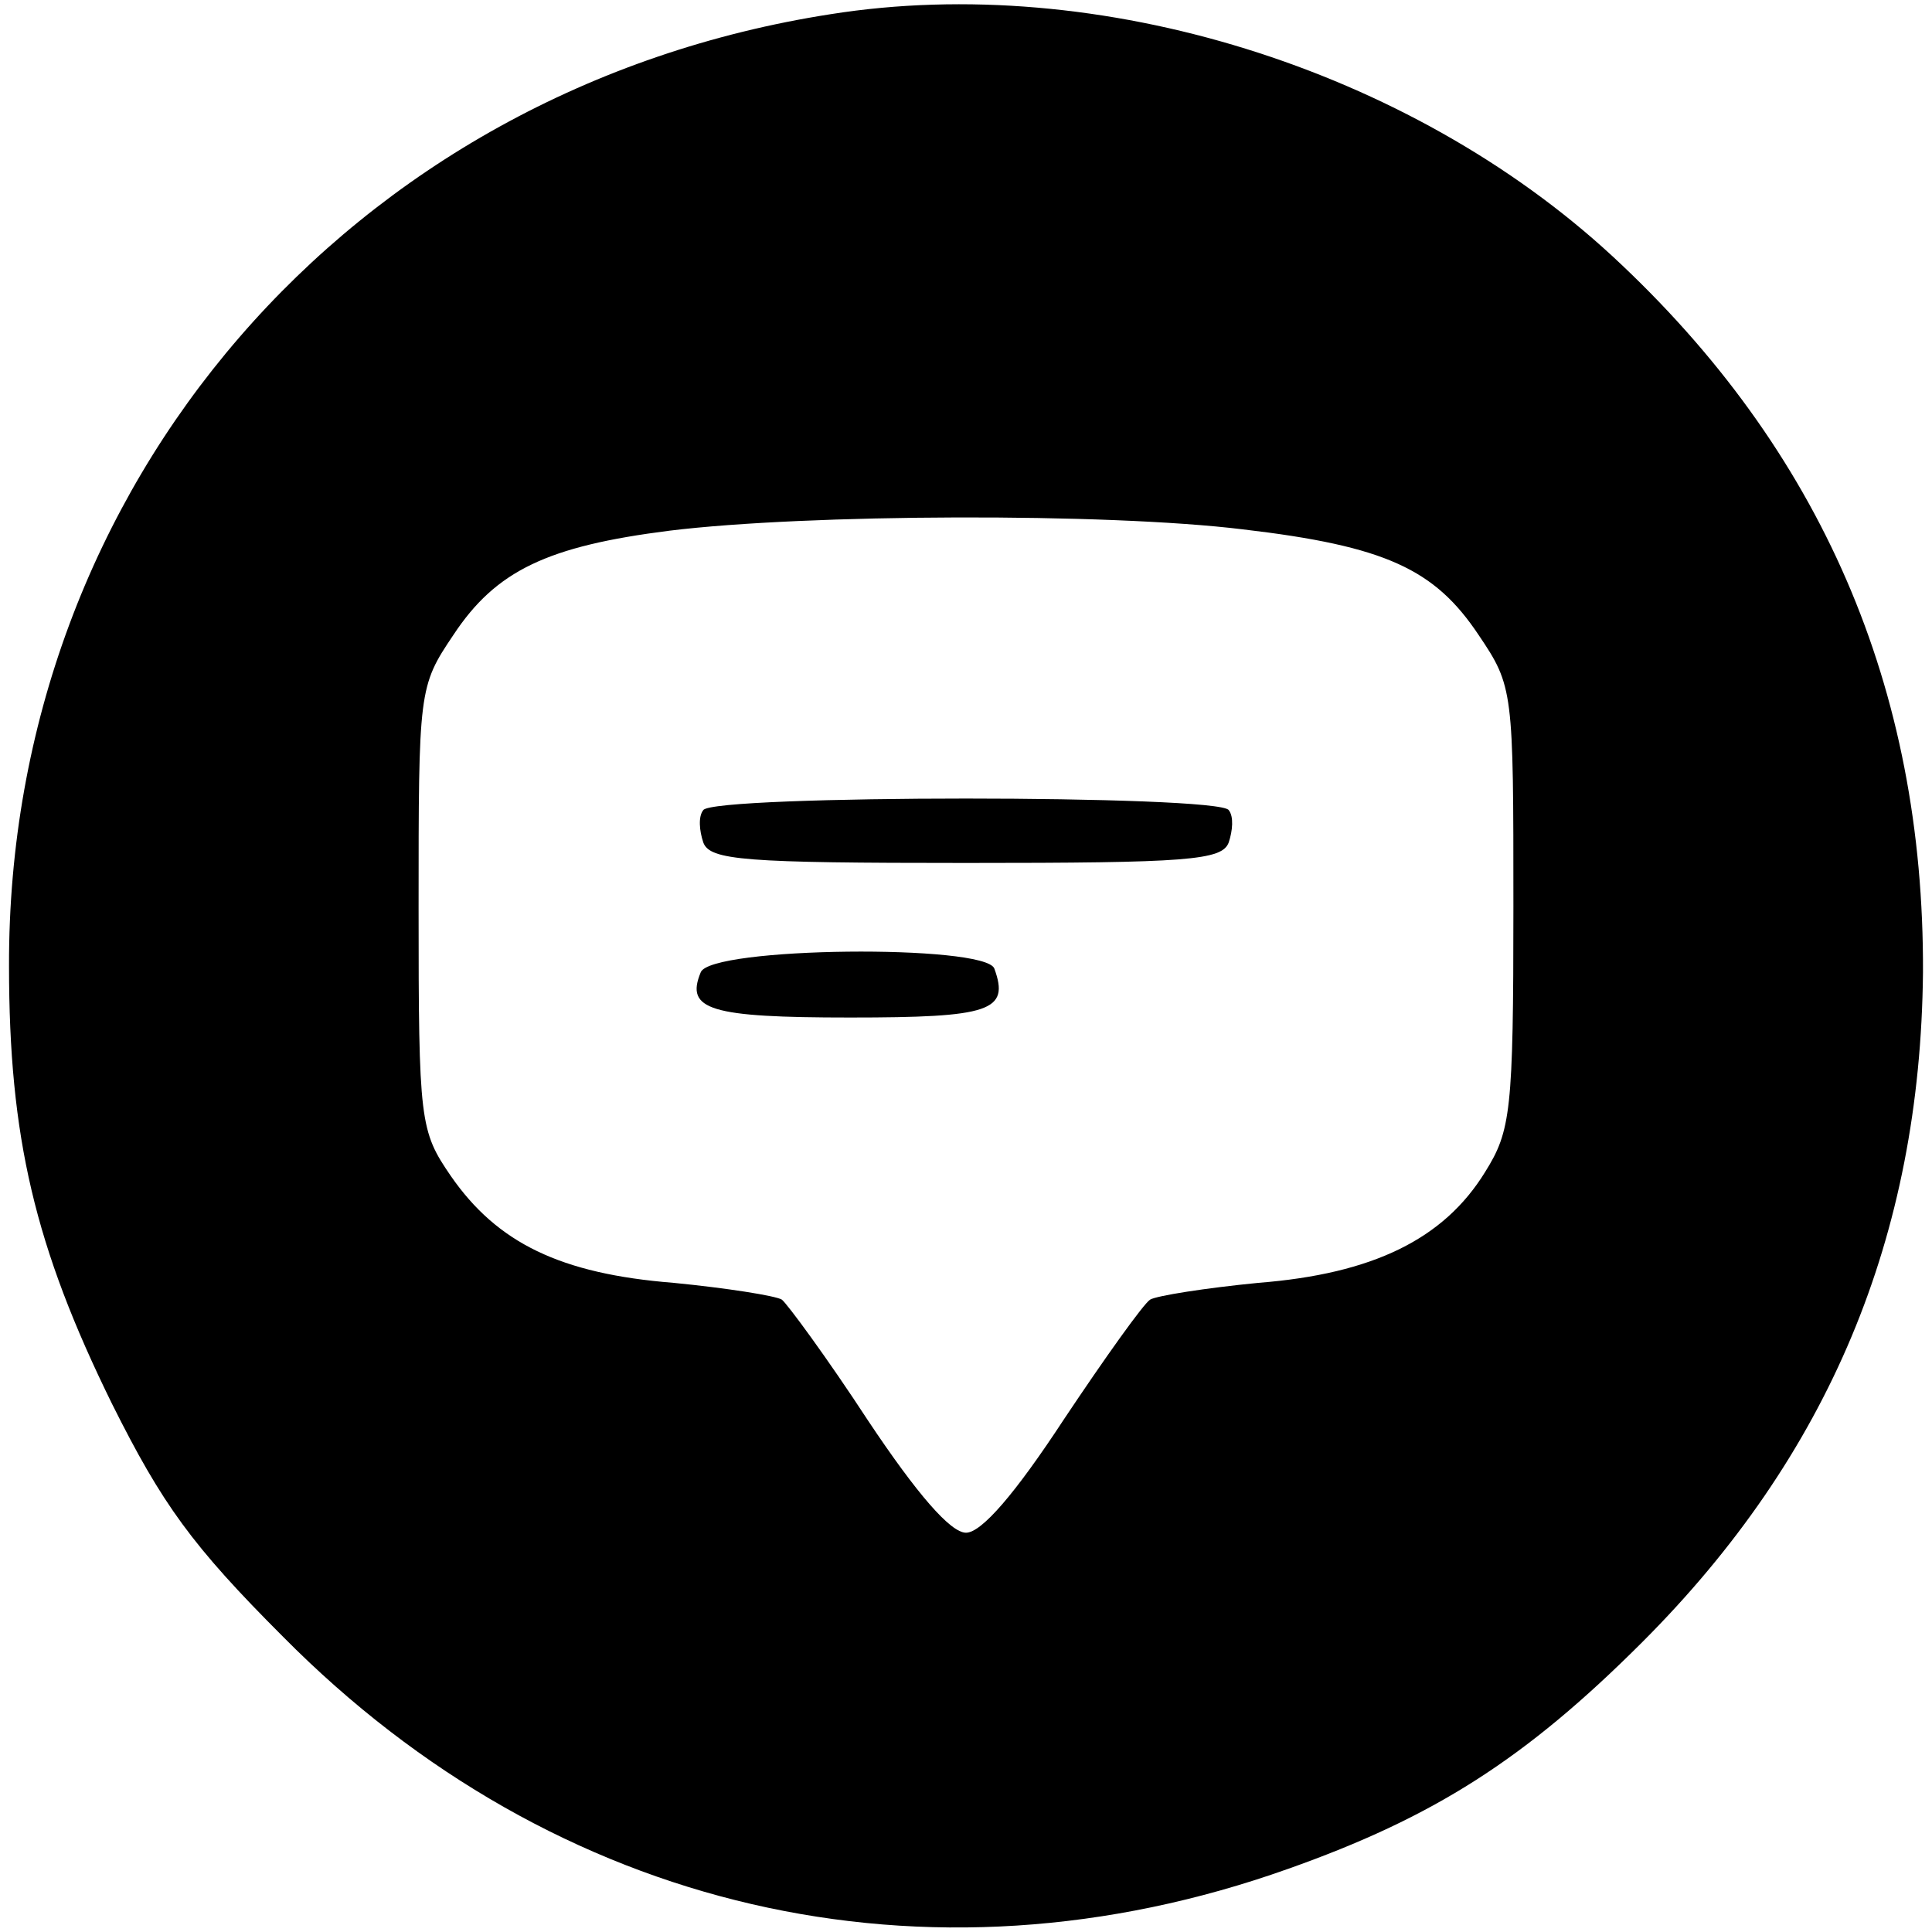 <?xml version="1.0" standalone="no"?>
<!DOCTYPE svg PUBLIC "-//W3C//DTD SVG 20010904//EN"
 "http://www.w3.org/TR/2001/REC-SVG-20010904/DTD/svg10.dtd">
<svg version="1.0" xmlns="http://www.w3.org/2000/svg"
 width="150pt" height="150pt" viewBox="0 0 150 150"
 preserveAspectRatio="xMidYMid meet">

<g transform="translate(0,150) scale(0.1,-0.1)"
fill="#000000" stroke="none">
<path d="M645 1489 c-373 -58 -639 -365 -638 -739 0 -133 20 -218 80 -340 39
-78 62 -110 133 -181 211 -213 499 -280 780 -180 113 40 184 85 275 176 145
145 216 315 218 520 1 221 -79 406 -241 556 -158 146 -399 221 -607 188z m320
-400 c111 -13 149 -31 183 -82 27 -40 27 -43 27 -211 0 -159 -2 -174 -22 -206
-32 -52 -87 -79 -176 -86 -41 -4 -79 -10 -84 -13 -5 -3 -35 -45 -67 -93 -38
-58 -64 -88 -76 -88 -12 0 -38 30 -76 87 -32 49 -63 91 -67 94 -5 3 -43 9 -84
13 -88 7 -137 31 -173 83 -24 35 -25 42 -25 208 0 169 0 172 27 212 33 50 73
69 168 81 106 13 339 14 445 1z"/>
<path d="M546 871 c-4 -5 -3 -16 0 -25 5 -14 32 -16 204 -16 172 0 199 2 204
16 3 9 4 20 0 25 -7 12 -401 12 -408 0z"/>
<path d="M544 745 c-12 -29 7 -35 116 -35 109 0 124 5 112 38 -7 19 -221 17
-228 -3z"/>
</g>
</svg>
